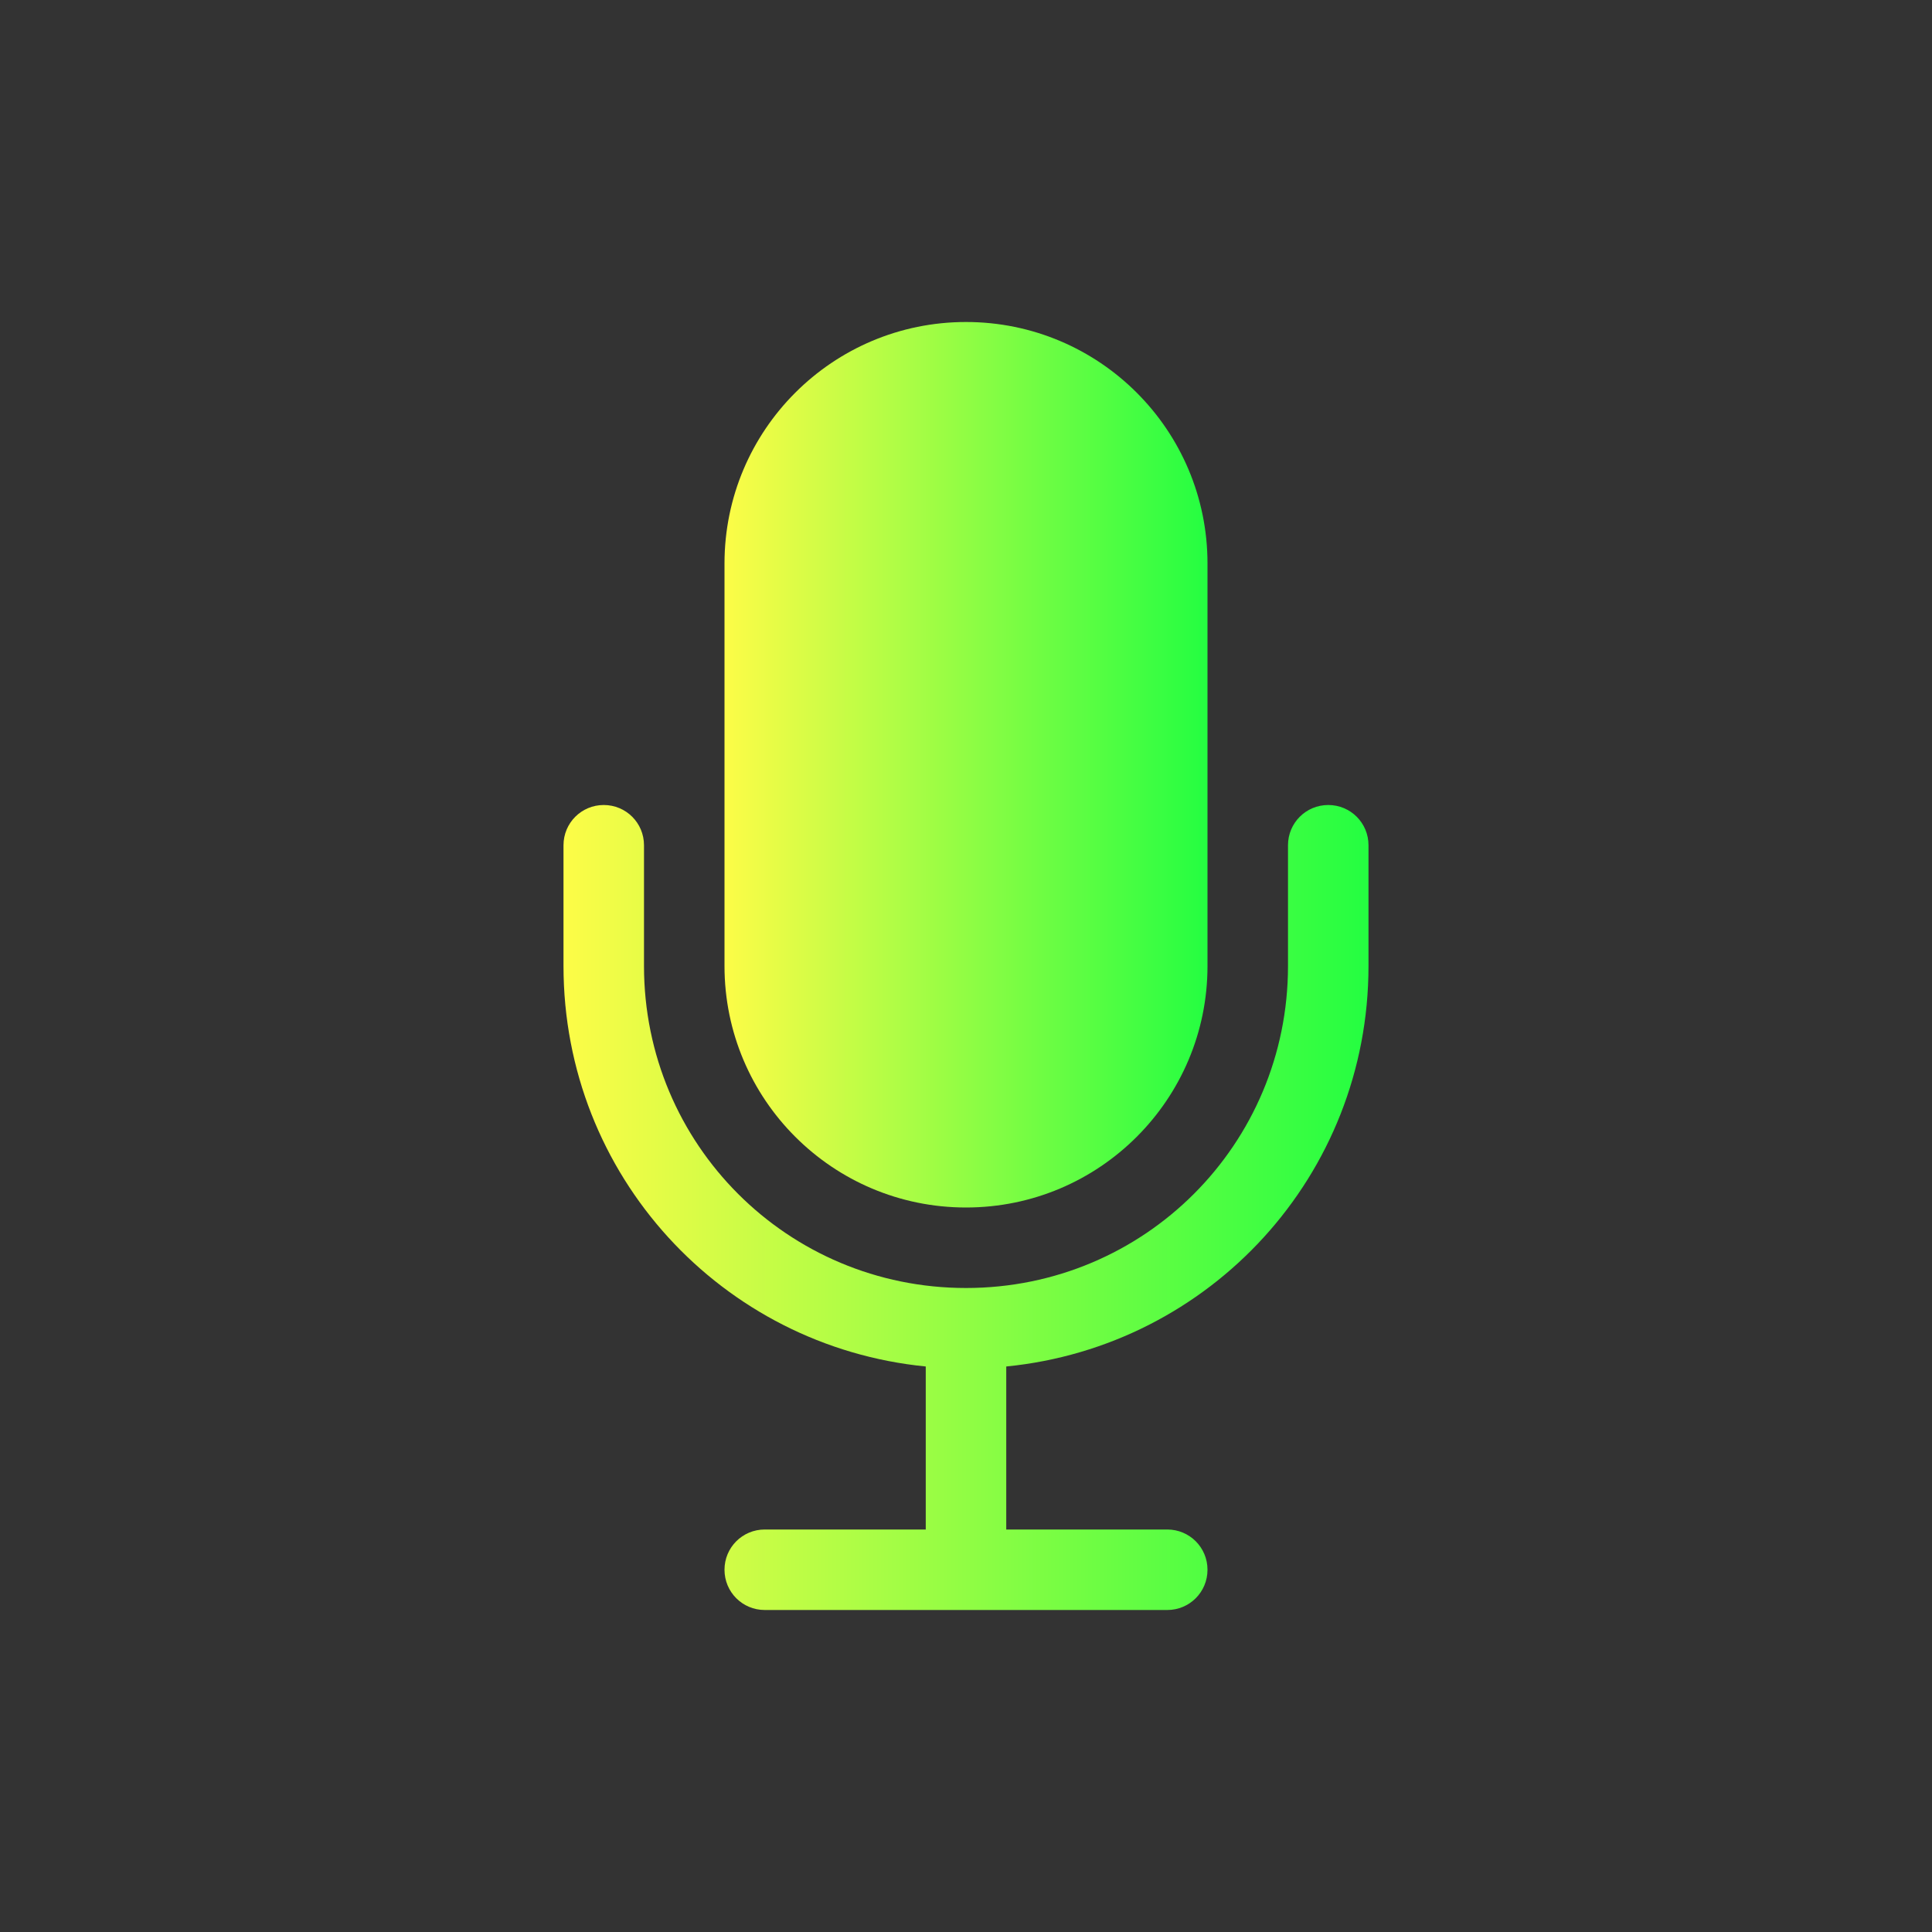 <svg width="24" height="24" viewBox="0 0 24 24" fill="none" xmlns="http://www.w3.org/2000/svg">
<rect x="0" y="0" width="24" height="24" fill="#333333" stroke="none"/>
<path d="M15 7C15 5.343 13.657 4 12 4C10.343 4 9 5.343 9 7V12C9 13.657 10.343 15 12 15C13.657 15 15 13.657 15 12V7Z" fill="url(#paint0_linear_9_6002)"/>
<path d="M7.5 10C7.223 10 7 10.223 7 10.5V12C7 14.601 8.967 16.725 11.5 16.975V19H9.5C9.223 19 9 19.223 9 19.5C9 19.777 9.223 20 9.5 20H14.5C14.777 20 15 19.777 15 19.5C15 19.223 14.777 19 14.5 19H12.5V16.975C15.033 16.725 17 14.601 17 12V10.5C17 10.223 16.777 10 16.5 10C16.223 10 16 10.223 16 10.5V12C16 14.216 14.216 16 12 16C9.784 16 8 14.216 8 12V10.5C8 10.223 7.777 10 7.5 10Z" fill="url(#paint1_linear_9_6002)"/>
<defs>
<linearGradient id="paint0_linear_9_6002" x1="9" y1="9.5" x2="15" y2="9.5" gradientUnits="userSpaceOnUse">
<stop stop-color="#FDFC47"/>
<stop offset="1" stop-color="#24FE41"/>
</linearGradient>
<linearGradient id="paint1_linear_9_6002" x1="7" y1="15" x2="17" y2="15" gradientUnits="userSpaceOnUse">
<stop stop-color="#FDFC47"/>
<stop offset="1" stop-color="#24FE41"/>
</linearGradient>
</defs>
</svg>

